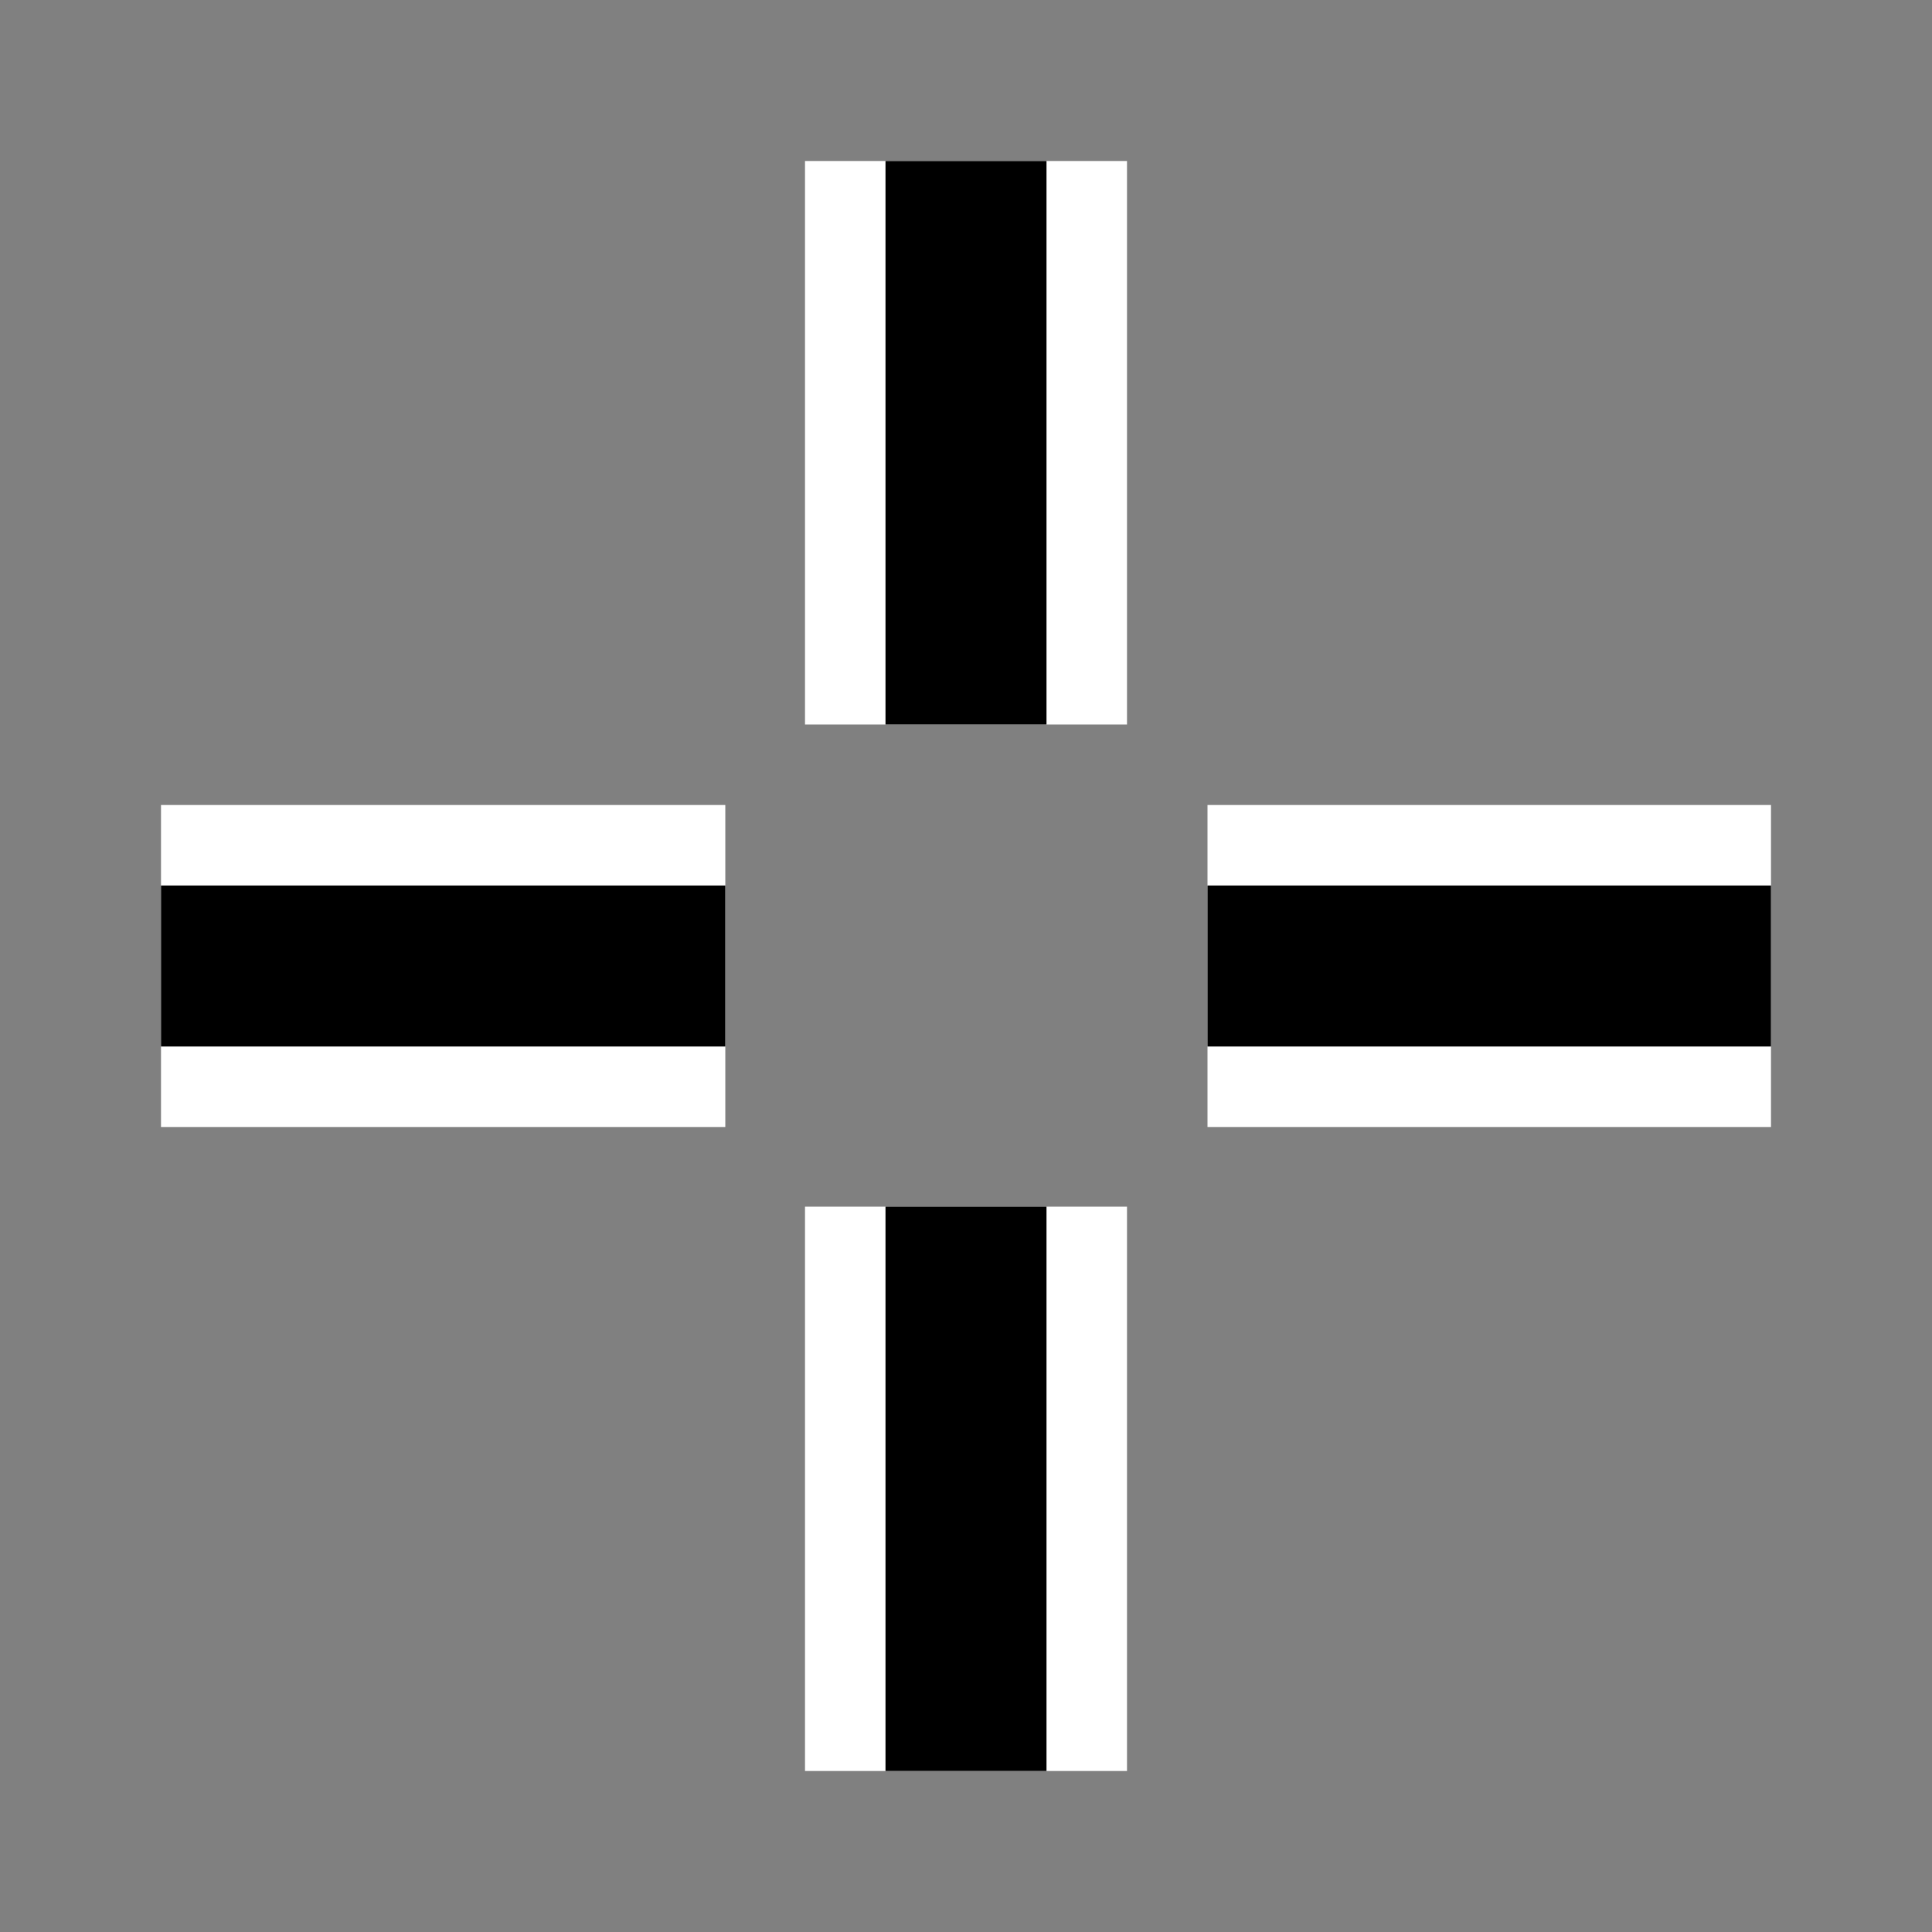 <svg width="24" height="24" xmlns="http://www.w3.org/2000/svg"><rect width="100%" height="100%" fill="#808080" stroke="none"/><path d="m2 12h7.01m5.99 0h7" fill="none" stroke="#fff" stroke-width="4"/><path d="m2 12h7.01m5.99 0h7" fill="none" stroke="#000" stroke-width="2"/><path d="m12 22v-7.01m0-5.99v-7" fill="none" stroke="#fff" stroke-width="4"/><path d="m12 22v-7.01m0-5.99v-7" fill="none" stroke="#000" stroke-width="2"/></svg>
